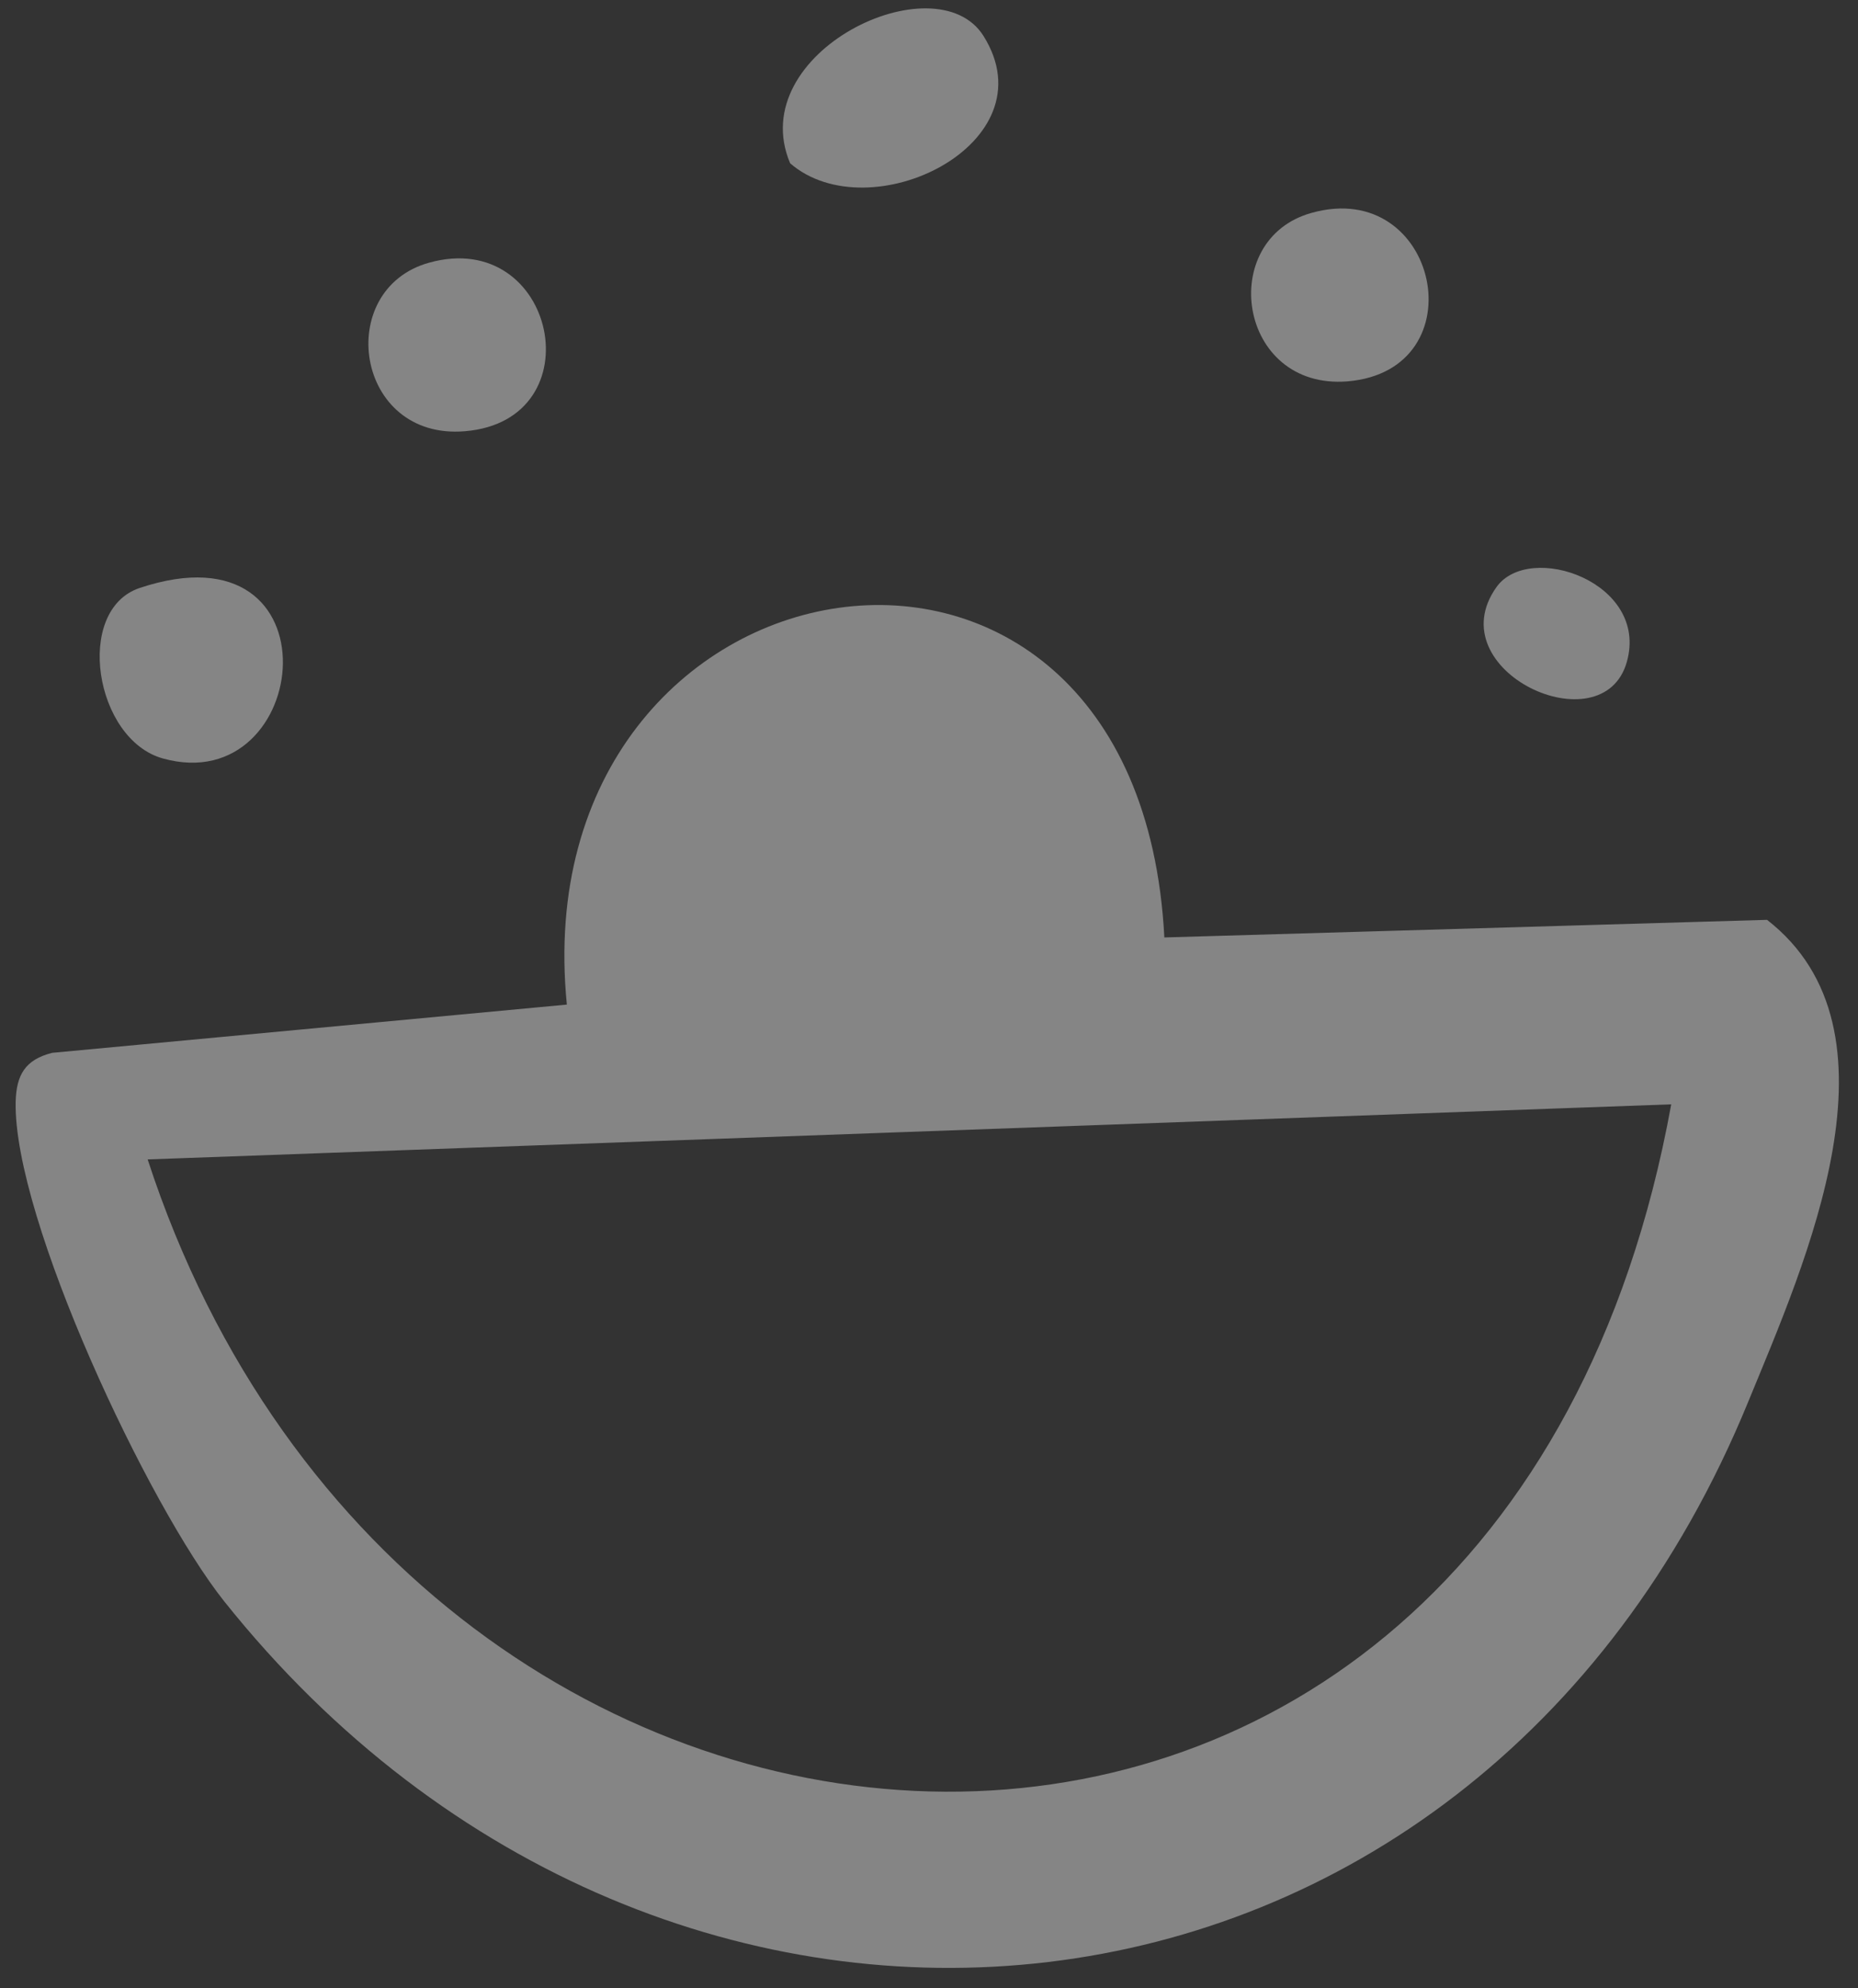 <svg version="1.2" xmlns="http://www.w3.org/2000/svg" viewBox="0 0 57 61" width="57" height="61">
	<rect x="0" y="0" width="57" height="61" fill="#333333" stroke="none"/>
	<style>
		.s0 { opacity: .4;fill: #ffffff } 
	</style>
	<g id="&lt;Group&gt;">
		<path id="&lt;Compound Path&gt;" fill-rule="evenodd" class="s0" d="m35.72 28.76l18.49-0.54c4.37 3.4 1.19 10.48-0.58 14.79-8.47 20.68-33.2 23.1-46.75 6.12-2.34-2.94-6.47-11.75-6.4-15.32 0.02-0.83 0.29-1.3 1.12-1.51l15.79-1.48c-1.42-14.28 17.53-17.49 18.33-2.06zm-31.19 6.81c8.17 25.1 41.5 27.19 46.74-1.69z"/>
		<path id="&lt;Path&gt;" class="s0" d="m30.17 1.1c2.08 3.31-3.49 6.02-5.93 3.91-1.44-3.41 4.47-6.22 5.93-3.91z"/>
		<path id="&lt;Path&gt;" class="s0" d="m4.28 18.04c6.19-2.07 5.3 6.5 0.72 5.23-2.1-0.58-2.73-4.55-0.72-5.23z"/>
		<path id="&lt;Path&gt;" class="s0" d="m40.24 6.53c3.9-1.09 5.13 4.83 1.1 5.17-3.37 0.27-4.03-4.36-1.1-5.17z"/>
		<path id="&lt;Path&gt;" class="s0" d="m13.16 8.06c3.9-1.09 5.13 4.84 1.1 5.17-3.37 0.28-4.03-4.35-1.1-5.17z"/>
		<path id="&lt;Path&gt;" class="s0" d="m45.91 18.01c1.01-1.41 4.68-0.15 4 2.29-0.73 2.63-5.83 0.28-4-2.29z"/>
	</g>
</svg>